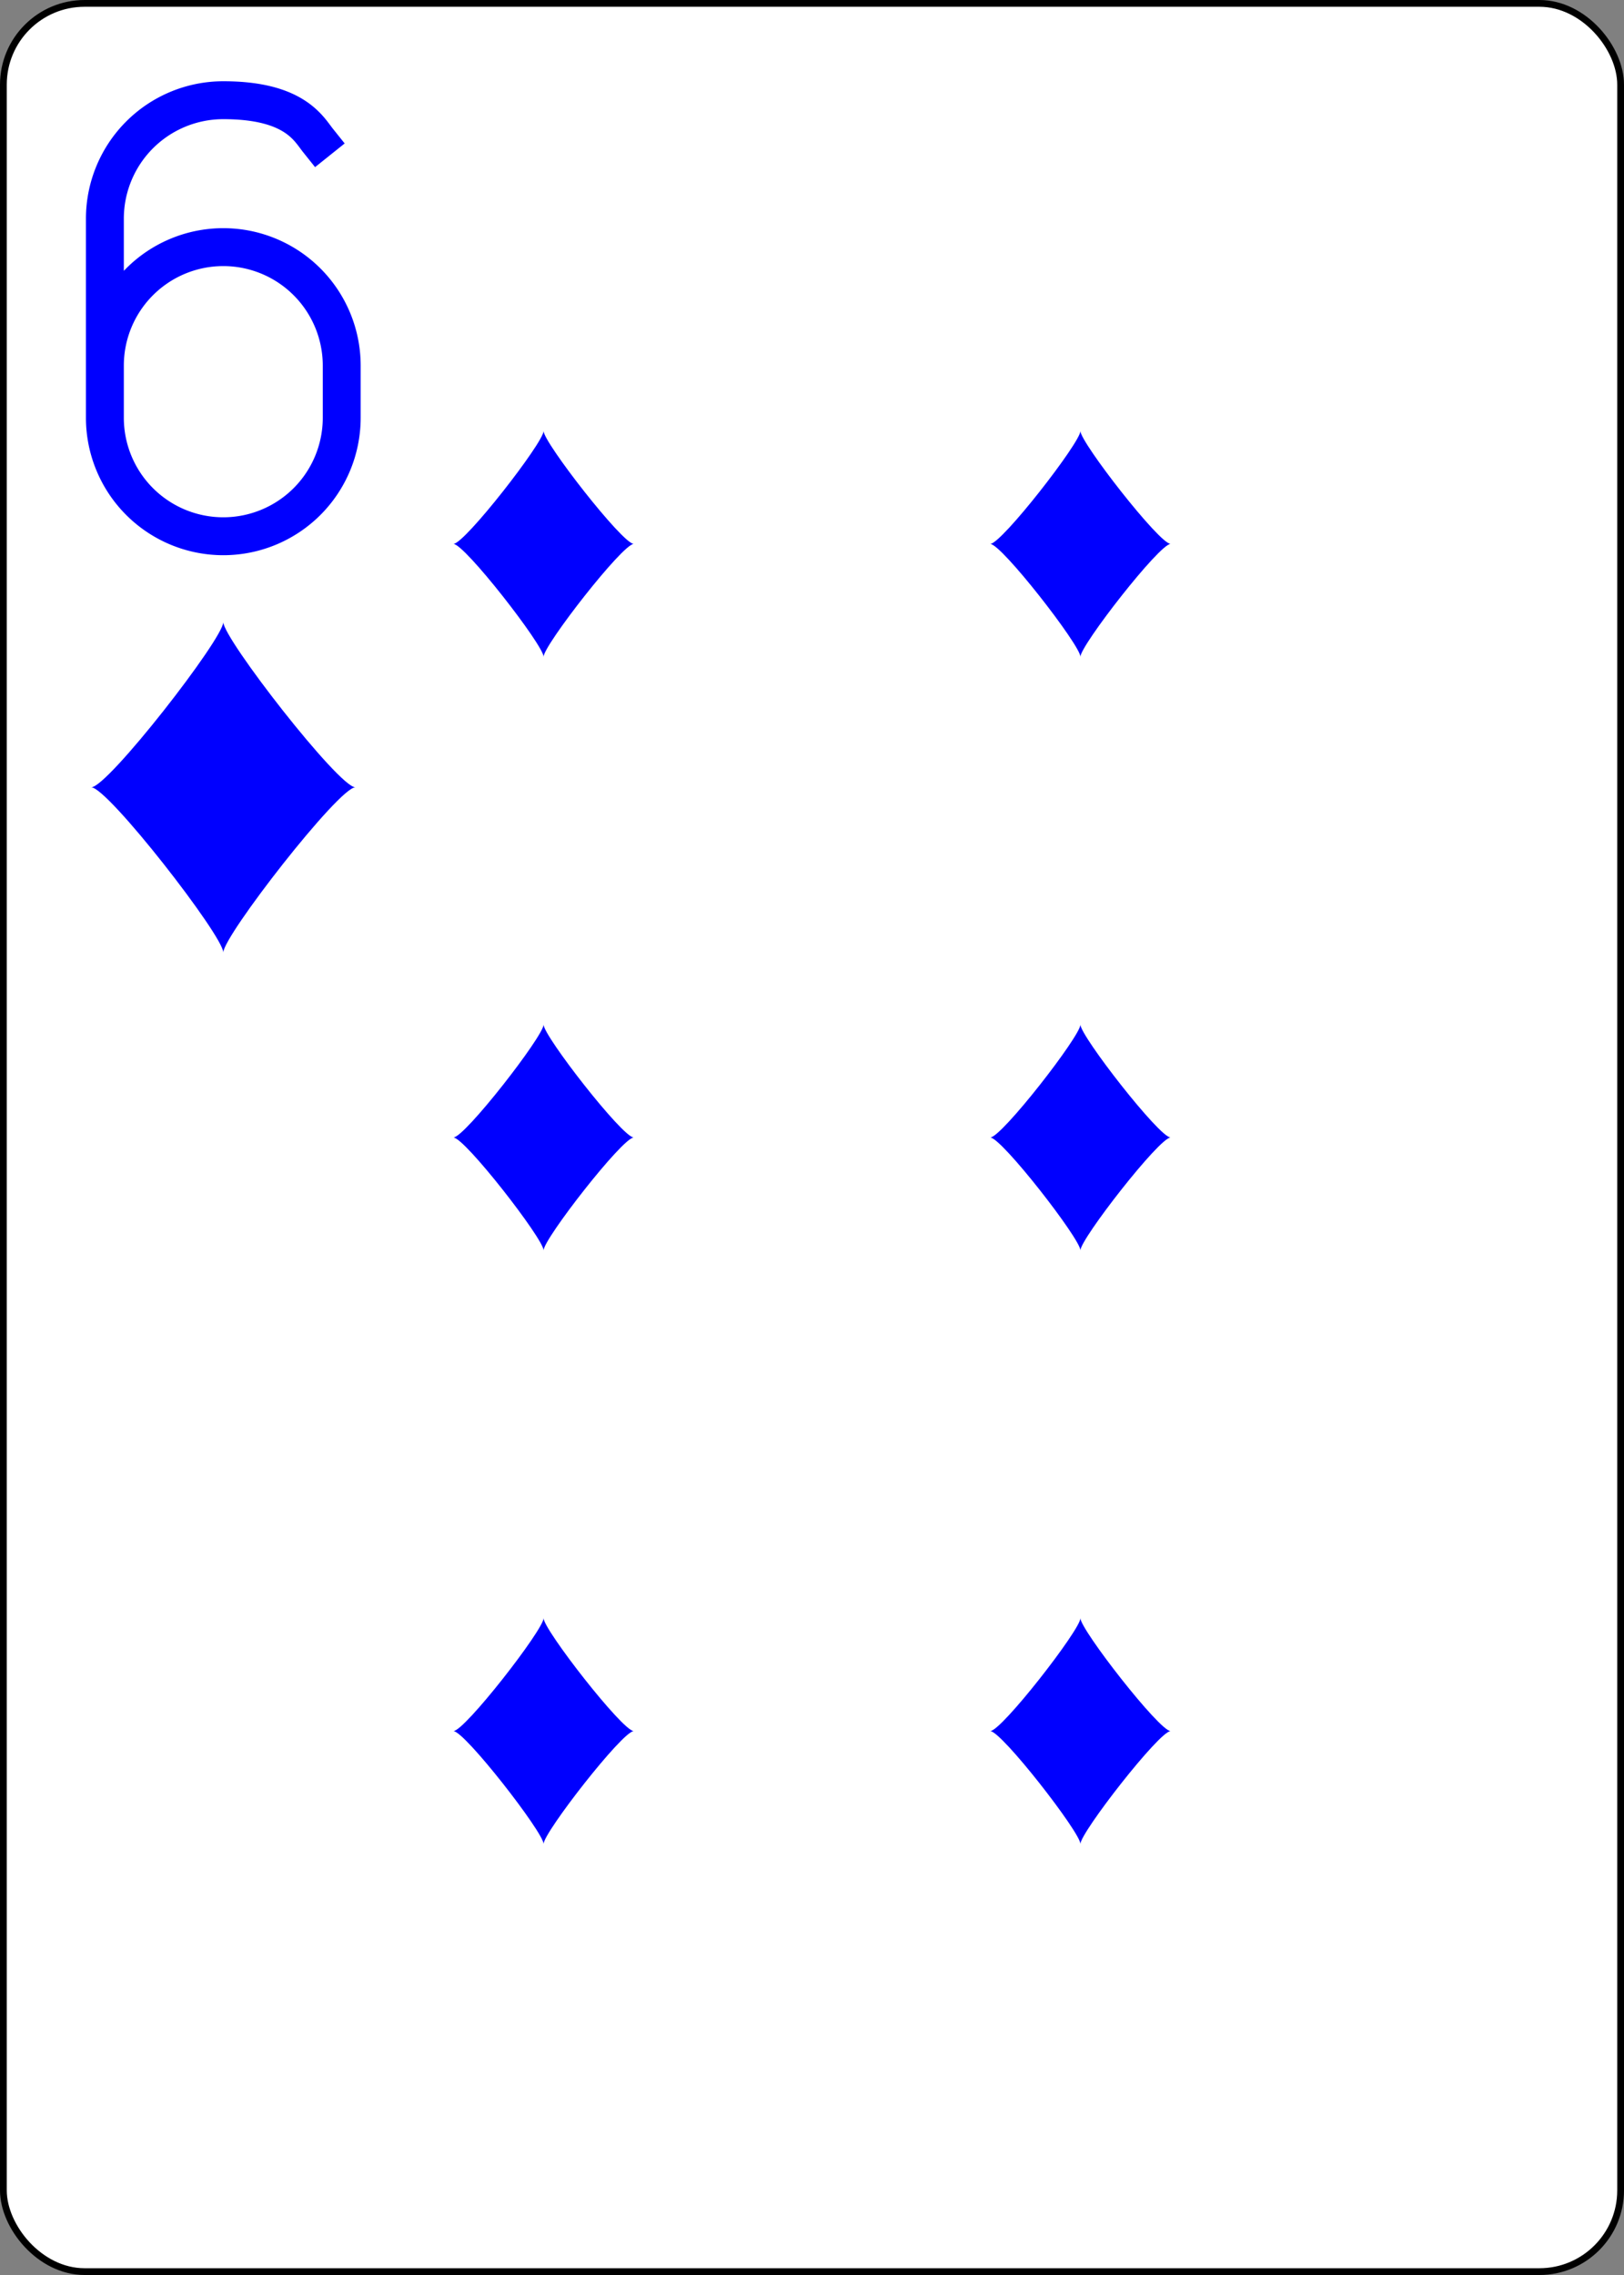 <?xml version="1.0" encoding="UTF-8" standalone="no"?>
<svg xmlns="http://www.w3.org/2000/svg" xmlns:xlink="http://www.w3.org/1999/xlink" class="card" face="6D" height="3.5in" preserveAspectRatio="none" viewBox="-120 -168 240 336" width="2.5in"><rect x="-120" y="-168" width="240" height="336" fill="#808080" stroke="none"/><defs><symbol id="SD6" viewBox="-600 -600 1200 1200" preserveAspectRatio="xMinYMid"><path d="M-400 0C-350 0 0 -450 0 -500C0 -450 350 0 400 0C350 0 0 450 0 500C0 450 -350 0 -400 0Z" fill="blue"></path></symbol><symbol id="VD6" viewBox="-500 -500 1000 1000" preserveAspectRatio="xMinYMid"><path d="M-250 100A250 250 0 0 1 250 100L250 210A250 250 0 0 1 -250 210L-250 -210A250 250 0 0 1 0 -460C150 -460 180 -400 200 -375" stroke="blue" stroke-width="80" stroke-linecap="square" stroke-miterlimit="1.5" fill="none"></path></symbol></defs><rect width="239" height="335" x="-119.5" y="-167.5" rx="12" ry="12" fill="white" stroke="black"></rect><use xlink:href="#VD6" height="70" width="70" x="-122" y="-156"></use><use xlink:href="#SD6" height="58.558" width="58.558" x="-116.279" y="-81"></use><use xlink:href="#SD6" height="40" width="40" x="-59.668" y="-107.668"></use><use xlink:href="#SD6" height="40" width="40" x="19.668" y="-107.668"></use><use xlink:href="#SD6" height="40" width="40" x="-59.668" y="-20"></use><use xlink:href="#SD6" height="40" width="40" x="19.668" y="-20"></use><use xlink:href="#SD6" height="40" width="40" x="-59.668" y="67.668"></use><use xlink:href="#SD6" height="40" width="40" x="19.668" y="67.668"></use></svg>